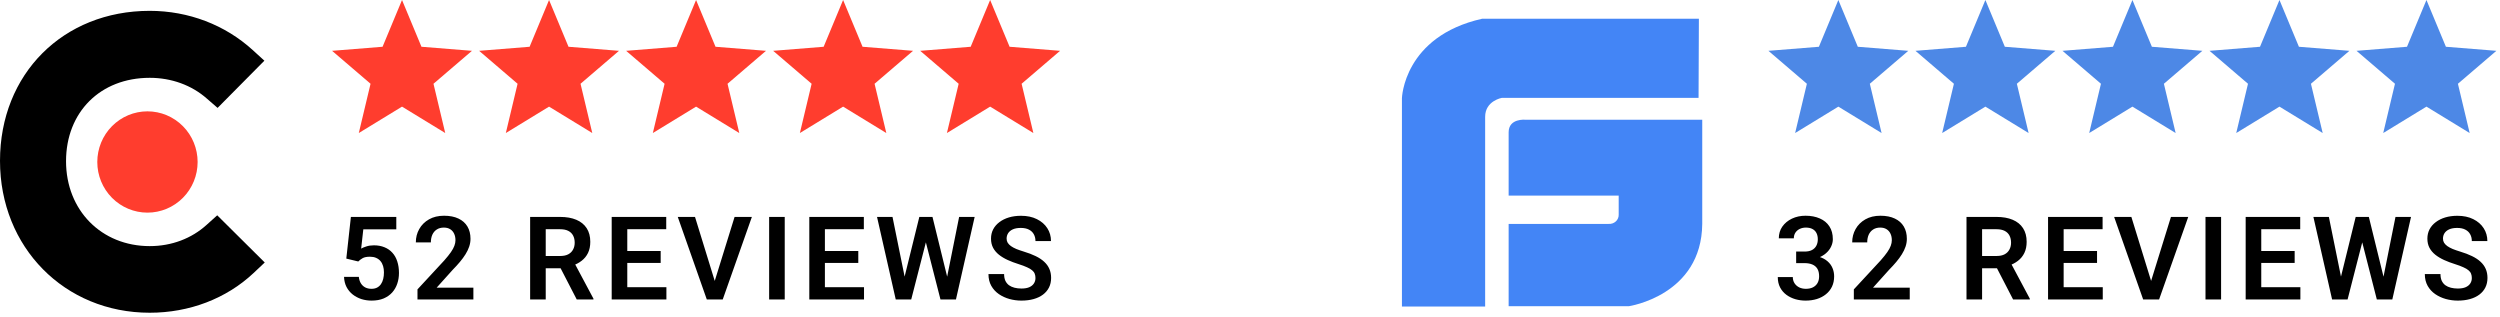 <svg width="371" height="47" viewBox="0 0 371 47" fill="none" xmlns="http://www.w3.org/2000/svg">
<path d="M22.221 36.523C25.469 36.523 28.43 35.395 30.672 33.36L32.237 31.952L39.288 38.953L37.609 40.536C33.575 44.32 28.095 46.41 22.218 46.41C9.571 46.41 0 36.697 0 23.869C0 10.986 9.347 1.609 22.218 1.609C27.987 1.609 33.411 3.699 37.496 7.423L39.234 9.006L32.291 16.013L30.728 14.656C28.43 12.621 25.413 11.548 22.221 11.548C14.892 11.548 9.8 16.634 9.8 23.924C9.8 31.214 15.059 36.523 22.221 36.523Z" fill="black"/>
<path d="M21.882 16.523C23.857 16.523 25.75 17.315 27.146 18.725C28.542 20.134 29.327 22.046 29.327 24.04C29.327 26.033 28.542 27.945 27.146 29.354C25.75 30.764 23.857 31.555 21.882 31.555C19.908 31.555 18.014 30.764 16.618 29.354C15.222 27.945 14.438 26.033 14.438 24.04C14.438 22.046 15.222 20.134 16.618 18.725C18.014 17.315 19.908 16.523 21.882 16.523Z" fill="#FF3D2E"/>
<path d="M53.166 38.804L51.391 38.375L52.072 32.191H58.811V34.034H53.915L53.595 36.895C53.769 36.788 54.021 36.681 54.352 36.575C54.689 36.462 55.067 36.406 55.488 36.406C56.071 36.406 56.593 36.502 57.053 36.692C57.513 36.877 57.903 37.147 58.222 37.5C58.548 37.853 58.792 38.285 58.954 38.796C59.123 39.301 59.207 39.873 59.207 40.512C59.207 41.073 59.123 41.6 58.954 42.094C58.792 42.582 58.542 43.017 58.206 43.398C57.869 43.774 57.446 44.071 56.935 44.29C56.425 44.503 55.825 44.61 55.135 44.61C54.613 44.61 54.111 44.534 53.629 44.383C53.152 44.225 52.723 43.998 52.341 43.701C51.96 43.398 51.654 43.028 51.424 42.59C51.2 42.153 51.077 41.651 51.054 41.084H53.25C53.289 41.46 53.39 41.78 53.553 42.043C53.715 42.307 53.929 42.509 54.192 42.649C54.462 42.789 54.773 42.86 55.126 42.86C55.446 42.86 55.721 42.801 55.951 42.683C56.186 42.559 56.38 42.389 56.531 42.17C56.683 41.951 56.795 41.693 56.868 41.396C56.941 41.098 56.977 40.773 56.977 40.42C56.977 40.078 56.935 39.766 56.851 39.486C56.767 39.2 56.638 38.953 56.464 38.745C56.29 38.538 56.071 38.378 55.808 38.266C55.55 38.154 55.247 38.097 54.899 38.097C54.433 38.097 54.075 38.168 53.822 38.308C53.575 38.448 53.356 38.614 53.166 38.804ZM70.25 42.691V44.441H61.954V42.944L65.933 38.645C66.349 38.173 66.677 37.764 66.918 37.416C67.159 37.068 67.33 36.754 67.431 36.474C67.538 36.188 67.591 35.916 67.591 35.658C67.591 35.282 67.524 34.954 67.389 34.673C67.254 34.387 67.058 34.166 66.8 34.009C66.548 33.852 66.236 33.773 65.866 33.773C65.457 33.773 65.106 33.868 64.814 34.059C64.528 34.244 64.31 34.502 64.158 34.833C64.013 35.164 63.94 35.543 63.94 35.969H61.71C61.71 35.245 61.878 34.586 62.215 33.992C62.551 33.392 63.034 32.912 63.662 32.553C64.29 32.194 65.036 32.015 65.9 32.015C66.741 32.015 67.454 32.155 68.037 32.435C68.62 32.71 69.063 33.103 69.366 33.613C69.669 34.123 69.821 34.732 69.821 35.439C69.821 35.832 69.756 36.218 69.627 36.6C69.498 36.981 69.316 37.36 69.08 37.736C68.85 38.106 68.575 38.482 68.256 38.863C67.936 39.245 67.58 39.634 67.187 40.033L64.798 42.691H70.25ZM78.672 32.191H83.123C84.054 32.191 84.853 32.331 85.521 32.612C86.188 32.892 86.701 33.307 87.06 33.857C87.419 34.407 87.599 35.083 87.599 35.885C87.599 36.519 87.487 37.068 87.262 37.534C87.038 37.999 86.721 38.389 86.311 38.703C85.908 39.017 85.431 39.264 84.881 39.444L84.158 39.814H80.229L80.212 37.988H83.148C83.625 37.988 84.02 37.904 84.334 37.736C84.648 37.568 84.884 37.335 85.041 37.037C85.204 36.74 85.285 36.401 85.285 36.02C85.285 35.61 85.207 35.257 85.049 34.959C84.892 34.657 84.654 34.424 84.334 34.261C84.015 34.098 83.611 34.017 83.123 34.017H80.986V44.441H78.672V32.191ZM85.588 44.441L82.753 38.956L85.201 38.947L88.07 44.324V44.441H85.588ZM98.894 42.624V44.441H92.382V42.624H98.894ZM93.089 32.191V44.441H90.775V32.191H93.089ZM98.044 37.248V39.023H92.382V37.248H98.044ZM98.869 32.191V34.017H92.382V32.191H98.869ZM105.958 42.043L109.012 32.191H111.578L107.253 44.441H105.545L105.958 42.043ZM103.139 32.191L106.176 42.043L106.614 44.441H104.889L100.581 32.191H103.139ZM116.454 32.191V44.441H114.14V32.191H116.454ZM128.22 42.624V44.441H121.708V42.624H128.22ZM122.415 32.191V44.441H120.101V32.191H122.415ZM127.37 37.248V39.023H121.708V37.248H127.37ZM128.195 32.191V34.017H121.708V32.191H128.195ZM133.988 42.094L136.428 32.191H137.749L137.833 34.278L135.225 44.441H133.828L133.988 42.094ZM132.448 32.191L134.451 42.06V44.441H132.928L130.151 32.191H132.448ZM140.365 42.018L142.334 32.191H144.639L141.863 44.441H140.34L140.365 42.018ZM138.38 32.191L140.82 42.127L140.963 44.441H139.566L136.966 34.27L137.067 32.191H138.38ZM153.663 41.261C153.663 41.026 153.627 40.815 153.554 40.63C153.486 40.439 153.36 40.268 153.175 40.117C152.995 39.96 152.74 39.808 152.409 39.662C152.084 39.511 151.663 39.354 151.147 39.191C150.575 39.012 150.042 38.81 149.549 38.586C149.055 38.361 148.62 38.1 148.245 37.803C147.875 37.506 147.586 37.164 147.378 36.777C147.171 36.384 147.067 35.93 147.067 35.414C147.067 34.909 147.173 34.449 147.387 34.034C147.605 33.619 147.914 33.263 148.312 32.965C148.71 32.663 149.179 32.43 149.717 32.267C150.261 32.104 150.861 32.023 151.518 32.023C152.426 32.023 153.211 32.188 153.873 32.52C154.541 32.85 155.057 33.299 155.421 33.866C155.786 34.432 155.968 35.069 155.968 35.775H153.663C153.663 35.394 153.582 35.057 153.419 34.766C153.262 34.474 153.021 34.244 152.695 34.076C152.376 33.908 151.972 33.824 151.484 33.824C151.013 33.824 150.62 33.894 150.306 34.034C149.997 34.174 149.765 34.365 149.608 34.606C149.456 34.847 149.381 35.116 149.381 35.414C149.381 35.638 149.434 35.84 149.54 36.02C149.647 36.193 149.807 36.359 150.02 36.516C150.233 36.667 150.497 36.81 150.811 36.945C151.131 37.074 151.501 37.203 151.921 37.332C152.594 37.534 153.183 37.758 153.688 38.005C154.199 38.252 154.622 38.532 154.959 38.846C155.301 39.16 155.556 39.514 155.724 39.906C155.898 40.299 155.985 40.745 155.985 41.244C155.985 41.771 155.881 42.242 155.674 42.658C155.466 43.073 155.169 43.426 154.782 43.718C154.395 44.01 153.929 44.231 153.385 44.383C152.847 44.534 152.244 44.61 151.576 44.61C150.982 44.61 150.393 44.531 149.81 44.374C149.232 44.211 148.707 43.97 148.236 43.65C147.765 43.325 147.389 42.916 147.109 42.422C146.828 41.923 146.688 41.34 146.688 40.672H149.01C149.01 41.059 149.072 41.39 149.195 41.665C149.324 41.934 149.504 42.156 149.734 42.33C149.969 42.498 150.244 42.621 150.558 42.7C150.872 42.778 151.212 42.818 151.576 42.818C152.048 42.818 152.435 42.753 152.737 42.624C153.046 42.489 153.276 42.304 153.427 42.069C153.584 41.833 153.663 41.564 153.663 41.261Z" fill="black"/>
<path d="M59.659 0L62.545 6.94L70.038 7.541L64.329 12.43L66.073 19.742L59.659 15.824L53.245 19.742L54.989 12.43L49.28 7.541L56.773 6.94L59.659 0Z" fill="#FF3D2E"/>
<path d="M81.479 0L84.366 6.94L91.858 7.541L86.15 12.43L87.894 19.742L81.479 15.824L75.065 19.742L76.809 12.43L71.101 7.541L78.593 6.94L81.479 0Z" fill="#FF3D2E"/>
<path d="M103.296 0L106.182 6.94L113.674 7.541L107.966 12.43L109.71 19.742L103.296 15.824L96.881 19.742L98.625 12.43L92.917 7.541L100.409 6.94L103.296 0Z" fill="#FF3D2E"/>
<path d="M125.116 0L128.002 6.94L135.495 7.541L129.786 12.43L131.53 19.742L125.116 15.824L118.702 19.742L120.446 12.43L114.737 7.541L122.229 6.94L125.116 0Z" fill="#FF3D2E"/>
<path d="M146.936 0L149.823 6.94L157.315 7.541L151.607 12.43L153.351 19.742L146.936 15.824L140.522 19.742L142.266 12.43L136.558 7.541L144.05 6.94L146.936 0Z" fill="#FF3D2E"/>
<path d="M266.549 37.332H267.803C268.246 37.332 268.61 37.256 268.897 37.105C269.188 36.948 269.404 36.735 269.544 36.465C269.69 36.191 269.763 35.873 269.763 35.515C269.763 35.161 269.699 34.855 269.57 34.597C269.441 34.334 269.244 34.132 268.981 33.992C268.723 33.846 268.392 33.773 267.988 33.773C267.663 33.773 267.362 33.837 267.088 33.967C266.818 34.096 266.602 34.281 266.44 34.522C266.283 34.758 266.204 35.041 266.204 35.371H263.975C263.975 34.71 264.149 34.129 264.496 33.63C264.85 33.125 265.326 32.73 265.927 32.444C266.527 32.158 267.197 32.015 267.937 32.015C268.745 32.015 269.452 32.149 270.058 32.418C270.669 32.682 271.143 33.072 271.479 33.588C271.822 34.104 271.993 34.743 271.993 35.506C271.993 35.871 271.906 36.235 271.732 36.6C271.564 36.959 271.314 37.284 270.983 37.576C270.658 37.862 270.257 38.095 269.78 38.274C269.309 38.448 268.768 38.535 268.156 38.535H266.549V37.332ZM266.549 39.048V37.862H268.156C268.846 37.862 269.443 37.943 269.948 38.106C270.459 38.263 270.879 38.487 271.21 38.779C271.541 39.065 271.785 39.399 271.942 39.78C272.105 40.162 272.186 40.571 272.186 41.009C272.186 41.581 272.08 42.091 271.866 42.54C271.653 42.983 271.353 43.359 270.966 43.667C270.585 43.976 270.136 44.211 269.62 44.374C269.104 44.531 268.546 44.61 267.946 44.61C267.424 44.61 266.917 44.539 266.423 44.399C265.935 44.253 265.495 44.038 265.102 43.751C264.709 43.46 264.398 43.095 264.168 42.658C263.938 42.215 263.823 41.701 263.823 41.118H266.053C266.053 41.455 266.134 41.755 266.297 42.018C266.465 42.282 266.695 42.489 266.987 42.641C267.284 42.787 267.618 42.86 267.988 42.86C268.397 42.86 268.748 42.787 269.04 42.641C269.337 42.489 269.564 42.276 269.721 42.001C269.878 41.721 269.957 41.387 269.957 41C269.957 40.54 269.87 40.167 269.696 39.881C269.522 39.595 269.272 39.385 268.947 39.25C268.627 39.115 268.246 39.048 267.803 39.048H266.549ZM283.406 42.691V44.441H275.11V42.944L279.09 38.645C279.505 38.173 279.833 37.764 280.074 37.416C280.315 37.068 280.486 36.754 280.587 36.474C280.694 36.188 280.747 35.916 280.747 35.658C280.747 35.282 280.68 34.954 280.545 34.673C280.411 34.387 280.214 34.166 279.956 34.009C279.704 33.852 279.393 33.773 279.022 33.773C278.613 33.773 278.262 33.868 277.971 34.059C277.685 34.244 277.466 34.502 277.314 34.833C277.169 35.164 277.096 35.543 277.096 35.969H274.866C274.866 35.245 275.034 34.586 275.371 33.992C275.708 33.392 276.19 32.912 276.818 32.553C277.446 32.194 278.192 32.015 279.056 32.015C279.897 32.015 280.61 32.155 281.193 32.435C281.776 32.71 282.22 33.103 282.522 33.613C282.825 34.123 282.977 34.732 282.977 35.439C282.977 35.832 282.912 36.218 282.783 36.6C282.654 36.981 282.472 37.36 282.236 37.736C282.006 38.106 281.732 38.482 281.412 38.863C281.092 39.245 280.736 39.634 280.343 40.033L277.954 42.691H283.406ZM291.828 32.191H296.279C297.21 32.191 298.009 32.331 298.677 32.612C299.344 32.892 299.858 33.307 300.216 33.857C300.575 34.407 300.755 35.083 300.755 35.885C300.755 36.519 300.643 37.068 300.418 37.534C300.194 37.999 299.877 38.389 299.468 38.703C299.064 39.017 298.587 39.264 298.037 39.444L297.314 39.814H293.385L293.368 37.988H296.304C296.781 37.988 297.176 37.904 297.491 37.736C297.805 37.568 298.04 37.335 298.197 37.037C298.36 36.74 298.441 36.401 298.441 36.02C298.441 35.61 298.363 35.257 298.206 34.959C298.049 34.657 297.81 34.424 297.491 34.261C297.171 34.098 296.767 34.017 296.279 34.017H294.142V44.441H291.828V32.191ZM298.744 44.441L295.909 38.956L298.357 38.947L301.226 44.324V44.441H298.744ZM312.05 42.624V44.441H305.538V42.624H312.05ZM306.245 32.191V44.441H303.931V32.191H306.245ZM311.201 37.248V39.023H305.538V37.248H311.201ZM312.025 32.191V34.017H305.538V32.191H312.025ZM319.114 42.043L322.168 32.191H324.734L320.409 44.441H318.701L319.114 42.043ZM316.295 32.191L319.333 42.043L319.77 44.441H318.045L313.738 32.191H316.295ZM329.61 32.191V44.441H327.296V32.191H329.61ZM341.376 42.624V44.441H334.864V42.624H341.376ZM335.571 32.191V44.441H333.257V32.191H335.571ZM340.527 37.248V39.023H334.864V37.248H340.527ZM341.351 32.191V34.017H334.864V32.191H341.351ZM347.144 42.094L349.584 32.191H350.905L350.989 34.278L348.381 44.441H346.984L347.144 42.094ZM345.604 32.191L347.607 42.06V44.441H346.084L343.308 32.191H345.604ZM353.521 42.018L355.49 32.191H357.795L355.019 44.441H353.496L353.521 42.018ZM351.536 32.191L353.976 42.127L354.119 44.441H352.722L350.122 34.27L350.223 32.191H351.536ZM366.819 41.261C366.819 41.026 366.783 40.815 366.71 40.63C366.643 40.439 366.516 40.268 366.331 40.117C366.152 39.96 365.897 39.808 365.566 39.662C365.24 39.511 364.82 39.354 364.304 39.191C363.731 39.012 363.199 38.81 362.705 38.586C362.211 38.361 361.777 38.1 361.401 37.803C361.031 37.506 360.742 37.164 360.534 36.777C360.327 36.384 360.223 35.93 360.223 35.414C360.223 34.909 360.33 34.449 360.543 34.034C360.762 33.619 361.07 33.263 361.468 32.965C361.866 32.663 362.335 32.43 362.873 32.267C363.417 32.104 364.018 32.023 364.674 32.023C365.582 32.023 366.368 32.188 367.03 32.52C367.697 32.85 368.213 33.299 368.578 33.866C368.942 34.432 369.125 35.069 369.125 35.775H366.819C366.819 35.394 366.738 35.057 366.575 34.766C366.418 34.474 366.177 34.244 365.852 34.076C365.532 33.908 365.128 33.824 364.64 33.824C364.169 33.824 363.776 33.894 363.462 34.034C363.154 34.174 362.921 34.365 362.764 34.606C362.612 34.847 362.537 35.116 362.537 35.414C362.537 35.638 362.59 35.84 362.697 36.02C362.803 36.193 362.963 36.359 363.176 36.516C363.389 36.667 363.653 36.81 363.967 36.945C364.287 37.074 364.657 37.203 365.078 37.332C365.751 37.534 366.34 37.758 366.844 38.005C367.355 38.252 367.778 38.532 368.115 38.846C368.457 39.16 368.712 39.514 368.881 39.906C369.054 40.299 369.141 40.745 369.141 41.244C369.141 41.771 369.038 42.242 368.83 42.658C368.623 43.073 368.325 43.426 367.938 43.718C367.551 44.01 367.086 44.231 366.542 44.383C366.003 44.534 365.4 44.61 364.733 44.61C364.138 44.61 363.549 44.531 362.966 44.374C362.388 44.211 361.864 43.97 361.393 43.65C360.921 43.325 360.546 42.916 360.265 42.422C359.985 41.923 359.844 41.34 359.844 40.672H362.167C362.167 41.059 362.228 41.39 362.352 41.665C362.481 41.934 362.66 42.156 362.89 42.33C363.126 42.498 363.401 42.621 363.715 42.7C364.029 42.778 364.368 42.818 364.733 42.818C365.204 42.818 365.591 42.753 365.894 42.624C366.202 42.489 366.432 42.304 366.584 42.069C366.741 41.833 366.819 41.564 366.819 41.261Z" fill="black"/>
<path d="M272.811 0L275.698 6.94L283.19 7.541L277.482 12.43L279.226 19.742L272.811 15.824L266.397 19.742L268.141 12.43L262.433 7.541L269.925 6.94L272.811 0Z" fill="#4D88E6"/>
<path d="M294.632 0L297.518 6.94L305.01 7.541L299.302 12.43L301.046 19.742L294.632 15.824L288.217 19.742L289.961 12.43L284.253 7.541L291.745 6.94L294.632 0Z" fill="#4D88E6"/>
<path d="M316.452 0L319.338 6.94L326.831 7.541L321.122 12.43L322.866 19.742L316.452 15.824L310.037 19.742L311.781 12.43L306.073 7.541L313.565 6.94L316.452 0Z" fill="#4D88E6"/>
<path d="M338.272 0L341.159 6.94L348.651 7.541L342.943 12.43L344.687 19.742L338.272 15.824L331.858 19.742L333.602 12.43L327.893 7.541L335.386 6.94L338.272 0Z" fill="#4D88E6"/>
<path d="M360.085 0L362.971 6.94L370.463 7.541L364.755 12.43L366.499 19.742L360.085 15.824L353.67 19.742L355.414 12.43L349.706 7.541L357.198 6.94L360.085 0Z" fill="#4D88E6"/>
<path d="M226.371 17.765C226.371 17.765 223.882 17.527 223.882 19.627V29.027H240.214V31.843C240.223 32.031 240.189 32.218 240.116 32.393C240.044 32.568 239.933 32.726 239.792 32.856C239.651 32.987 239.482 33.088 239.298 33.152C239.113 33.215 238.916 33.241 238.72 33.227H223.882V45.443H241.708C241.708 45.443 252.514 43.868 252.613 33.227V17.765H226.371ZM252.115 2.781H219.948C208.296 5.406 208.047 14.568 208.047 14.568V45.491H220.396V17.336C220.396 14.95 222.886 14.52 222.886 14.52H252.066L252.115 2.781Z" fill="#4385F6"/>
</svg>
